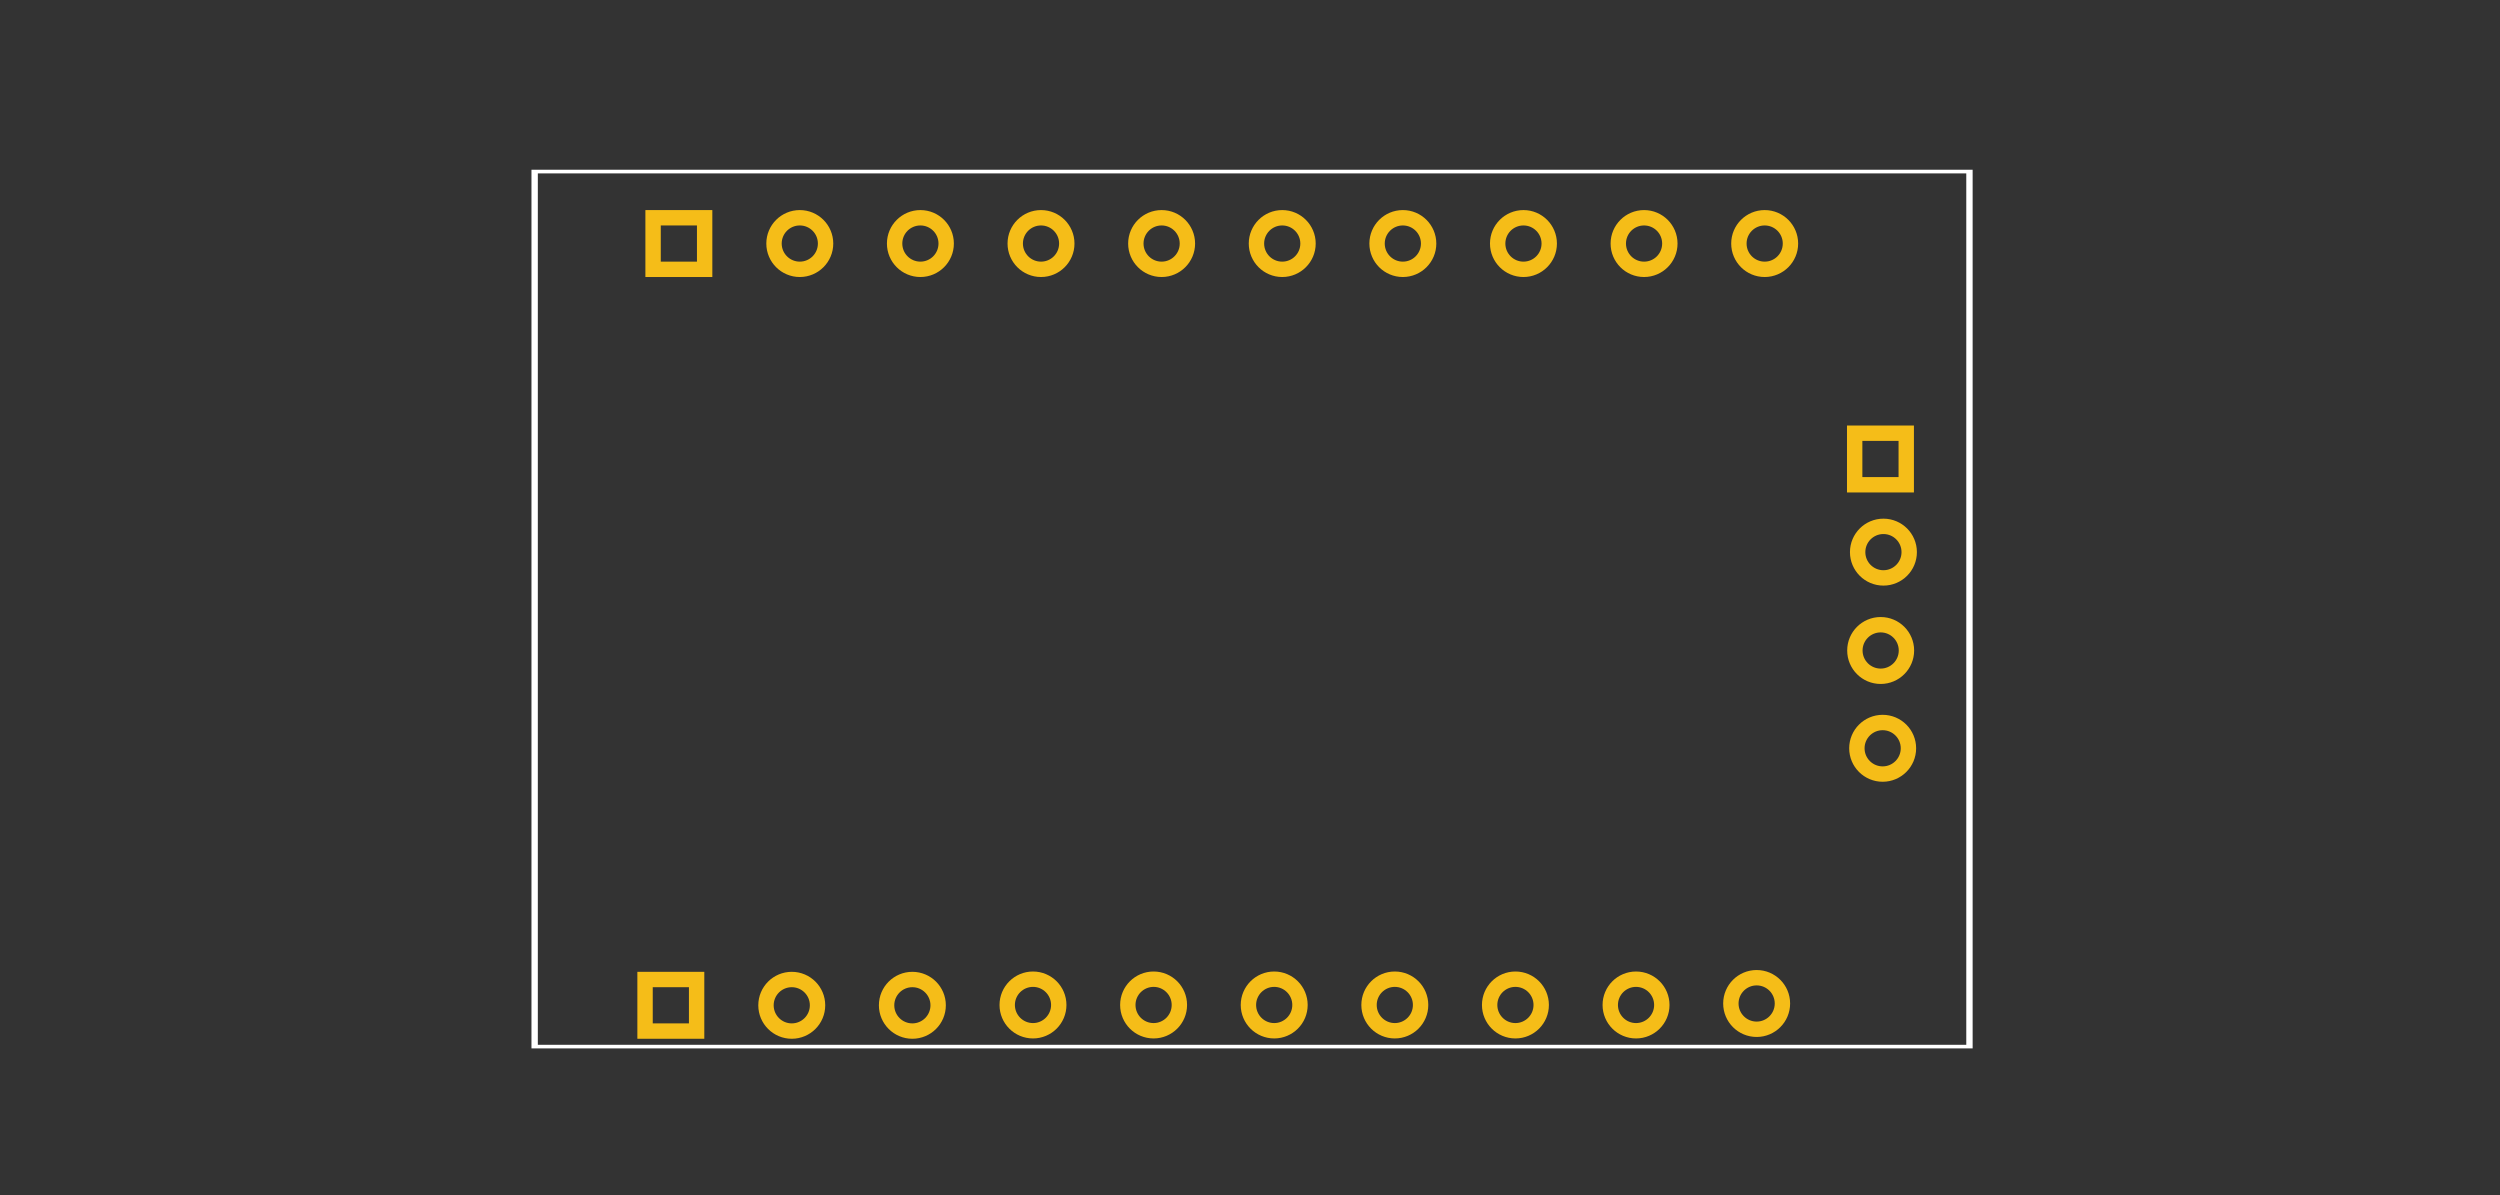 <?xml version="1.0" encoding="UTF-8" standalone="no"?>
<svg
   version="1.1"
   id="Layer_1"
   x="0px"
   y="0px"
   width="198.987"
   height="95.135"
   viewBox="0 0 198.987 95.135"
   enable-background="new 0 0 72 46.8"
   xml:space="preserve"
   sodipodi:docname="franzininho_C0_board_pcb.svg"
   inkscape:label="copper0"
   inkscape:version="1.3.2 (091e20e, 2023-11-25, custom)"
   xmlns:inkscape="http://www.inkscape.org/namespaces/inkscape"
   xmlns:sodipodi="http://sodipodi.sourceforge.net/DTD/sodipodi-0.dtd"
   xmlns:xlink="http://www.w3.org/1999/xlink"
   xmlns="http://www.w3.org/2000/svg"
   xmlns:svg="http://www.w3.org/2000/svg"
   xmlns:rdf="http://www.w3.org/1999/02/22-rdf-syntax-ns#"
   xmlns:cc="http://creativecommons.org/ns#"
   xmlns:dc="http://purl.org/dc/elements/1.1/"><rect x="0" y="0" width="198.987" height="95.135" fill="#333333" stroke="none"/><defs
   id="defs46"><linearGradient
     inkscape:collect="always"
     id="linearGradient1072"><stop
       style="stop-color:#000000;stop-opacity:1;"
       offset="0"
       id="stop1068" /><stop
       style="stop-color:#000000;stop-opacity:0;"
       offset="1"
       id="stop1070" /></linearGradient><linearGradient
     inkscape:collect="always"
     xlink:href="#linearGradient1072"
     id="linearGradient1074"
     x1="-0.009"
     y1="-1.193"
     x2="40.766"
     y2="-1.193"
     gradientUnits="userSpaceOnUse" /></defs><sodipodi:namedview
   pagecolor="#ffffff"
   bordercolor="#666666"
   borderopacity="1"
   objecttolerance="10"
   gridtolerance="10"
   guidetolerance="10"
   inkscape:pageopacity="0"
   inkscape:pageshadow="2"
   inkscape:window-width="1920"
   inkscape:window-height="1001"
   id="namedview44"
   showgrid="true"
   inkscape:zoom="3.2597925"
   inkscape:cx="131.45008"
   inkscape:cy="-6.9022798"
   inkscape:window-x="-9"
   inkscape:window-y="-9"
   inkscape:window-maximized="1"
   inkscape:current-layer="copper0"
   inkscape:document-rotation="0"
   fit-margin-top="0"
   fit-margin-left="0"
   fit-margin-right="0"
   fit-margin-bottom="0"
   inkscape:pagecheckerboard="0"
   inkscape:showpageshadow="2"
   inkscape:deskcolor="#d1d1d1"><inkscape:grid
     type="xygrid"
     id="grid952"
     originx="-5e-09"
     originy="-17.188"
     spacingy="1"
     spacingx="1"
     units="px"
     visible="true" /></sodipodi:namedview>
<g
   id="_x3C_desc_x3E_"
   inkscape:label="_x3C_desc_x3E_"
   transform="translate(0.262,48.165)">
</g>
<g
   id="silkscreen"
   inkscape:label="silkscreen"
   transform="matrix(2.596,0,0,1.491,42.633,13.704)">
	<rect
   id="outside_path"
   fill="none"
   stroke="#ffffff"
   stroke-width="0.195"
   stroke-linecap="round"
   width="43.992"
   height="46.712"
   x="-0.03"
   y="-0.032" />
	
	
	
		
	
		
	
		
	
		
	
		
	
	
	
</g>
<g
   id="copper0"
   inkscape:label="copper0"
   inkscape:groupmode="layer"
   transform="translate(0.262,48.165)">
	<g
   id="g33"
   inkscape:label="g33"
   transform="translate(42.334,-11.35)">
		
		<rect
   id="connector9pad"
   x="8.747"
   y="41.149"
   fill="none"
   stroke="#f5bd18"
   stroke-width="1.224"
   width="4.104"
   height="4.104"
   inkscape:label="connector1pad" />
	</g>
	<circle
   id="connector2pad"
   fill="none"
   stroke="#f5bd18"
   stroke-width="1.224"
   cx="62.758"
   cy="31.851"
   r="2.052"
   inkscape:label="connector2pad" /><circle
   id="connector8pad"
   fill="none"
   stroke="#f5bd18"
   stroke-width="1.224"
   cx="120.358"
   cy="31.826"
   r="2.052" />
	<circle
   id="connector7pad"
   fill="none"
   stroke="#f5bd18"
   stroke-width="1.224"
   cx="110.758"
   cy="31.826"
   r="2.052" />
	<circle
   id="connector6pad"
   fill="none"
   stroke="#f5bd18"
   stroke-width="1.224"
   cx="101.158"
   cy="31.826"
   r="2.052" />
	<circle
   id="connector5pad"
   fill="none"
   stroke="#f5bd18"
   stroke-width="1.224"
   cx="91.558"
   cy="31.826"
   r="2.052" />
	<circle
   id="connector4pad"
   fill="none"
   stroke="#f5bd18"
   stroke-width="1.224"
   cx="81.958"
   cy="31.826"
   r="2.052" />
	<circle
   id="connector3pad"
   fill="none"
   stroke="#f5bd18"
   stroke-width="1.224"
   cx="72.358"
   cy="31.851"
   r="2.052" />
	
<circle
   id="circle50"
   fill="none"
   stroke="#f5bd18"
   stroke-width="1.224"
   cx="129.958"
   cy="31.826"
   r="2.052"
   inkscape:label="connector9pad"
   style="display:inline;stroke-width:1.224;stroke-miterlimit:4;stroke-dasharray:none" /><circle
   id="circle50-3"
   fill="none"
   stroke="#f5bd18"
   stroke-width="1.224"
   cx="139.558"
   cy="31.708"
   r="2.052"
   inkscape:label="connector10pad"
   style="display:inline;stroke-width:1.224;stroke-miterlimit:4;stroke-dasharray:none" /><g
   id="g33-3"
   inkscape:label="g33"
   transform="translate(42.973,-71.981)"><rect
     id="connector9pad-0"
     x="8.747"
     y="41.149"
     fill="none"
     stroke="#f5bd18"
     stroke-width="1.224"
     width="4.104"
     height="4.104"
     inkscape:label="connector21pad" /></g><g
   id="g33-3-8"
   inkscape:label="g33"
   transform="translate(138.614,-54.833)"><rect
     id="connector9pad-0-0"
     x="8.747"
     y="41.149"
     fill="none"
     stroke="#f5bd18"
     stroke-width="1.224"
     width="4.104"
     height="4.104"
     inkscape:label="connector21pad" /></g><circle
   id="connector2pad-6"
   fill="none"
   stroke="#f5bd18"
   stroke-width="1.224"
   cx="63.397"
   cy="-28.78"
   r="2.052"
   inkscape:label="connector22pad" /><circle
   id="connector8pad-6"
   fill="none"
   stroke="#f5bd18"
   stroke-width="1.224"
   cx="120.997"
   cy="-28.78"
   r="2.052"
   inkscape:label="connector28pad" /><circle
   id="connector7pad-2"
   fill="none"
   stroke="#f5bd18"
   stroke-width="1.224"
   cx="111.397"
   cy="-28.78"
   r="2.052"
   inkscape:label="connector27pad" /><circle
   id="connector6pad-61"
   fill="none"
   stroke="#f5bd18"
   stroke-width="1.224"
   cx="101.797"
   cy="-28.78"
   r="2.052"
   inkscape:label="connector26pad" /><circle
   id="connector5pad-8"
   fill="none"
   stroke="#f5bd18"
   stroke-width="1.224"
   cx="92.197"
   cy="-28.78"
   r="2.052"
   inkscape:label="connector25pad" /><circle
   id="connector4pad-7"
   fill="none"
   stroke="#f5bd18"
   stroke-width="1.224"
   cx="82.597"
   cy="-28.78"
   r="2.052"
   inkscape:label="connector24pad" /><circle
   id="connector3pad-9"
   fill="none"
   stroke="#f5bd18"
   stroke-width="1.224"
   cx="72.997"
   cy="-28.78"
   r="2.052"
   inkscape:label="connector23pad" /><circle
   id="circle50-2"
   fill="none"
   stroke="#f5bd18"
   stroke-width="1.224"
   cx="130.597"
   cy="-28.78"
   r="2.052"
   inkscape:label="connector29pad"
   style="display:inline;stroke-width:1.224;stroke-miterlimit:4;stroke-dasharray:none" /><circle
   id="circle50-3-02"
   fill="none"
   stroke="#f5bd18"
   stroke-width="1.224"
   cx="140.197"
   cy="-28.78"
   r="2.052"
   inkscape:label="connector30pad"
   style="display:inline;stroke-width:1.224;stroke-miterlimit:4;stroke-dasharray:none" /><circle
   id="circle50-3-9-3"
   fill="none"
   stroke="#f5bd18"
   stroke-width="1.224"
   cx="149.649"
   cy="-4.218"
   r="2.052"
   inkscape:label="connector31pad"
   style="display:inline;stroke-width:1.224;stroke-miterlimit:4;stroke-dasharray:none" /><circle
   id="circle50-3-9-3-6"
   fill="none"
   stroke="#f5bd18"
   stroke-width="1.224"
   cx="149.429"
   cy="3.611"
   r="2.052"
   inkscape:label="connector31pad"
   style="display:inline;stroke-width:1.224;stroke-miterlimit:4;stroke-dasharray:none" /><circle
   id="circle50-3-9-3-6-4"
   fill="none"
   stroke="#f5bd18"
   stroke-width="1.224"
   cx="149.588"
   cy="11.395"
   r="2.052"
   inkscape:label="connector31pad"
   style="display:inline;stroke-width:1.224;stroke-miterlimit:4;stroke-dasharray:none" /></g>
</svg>
